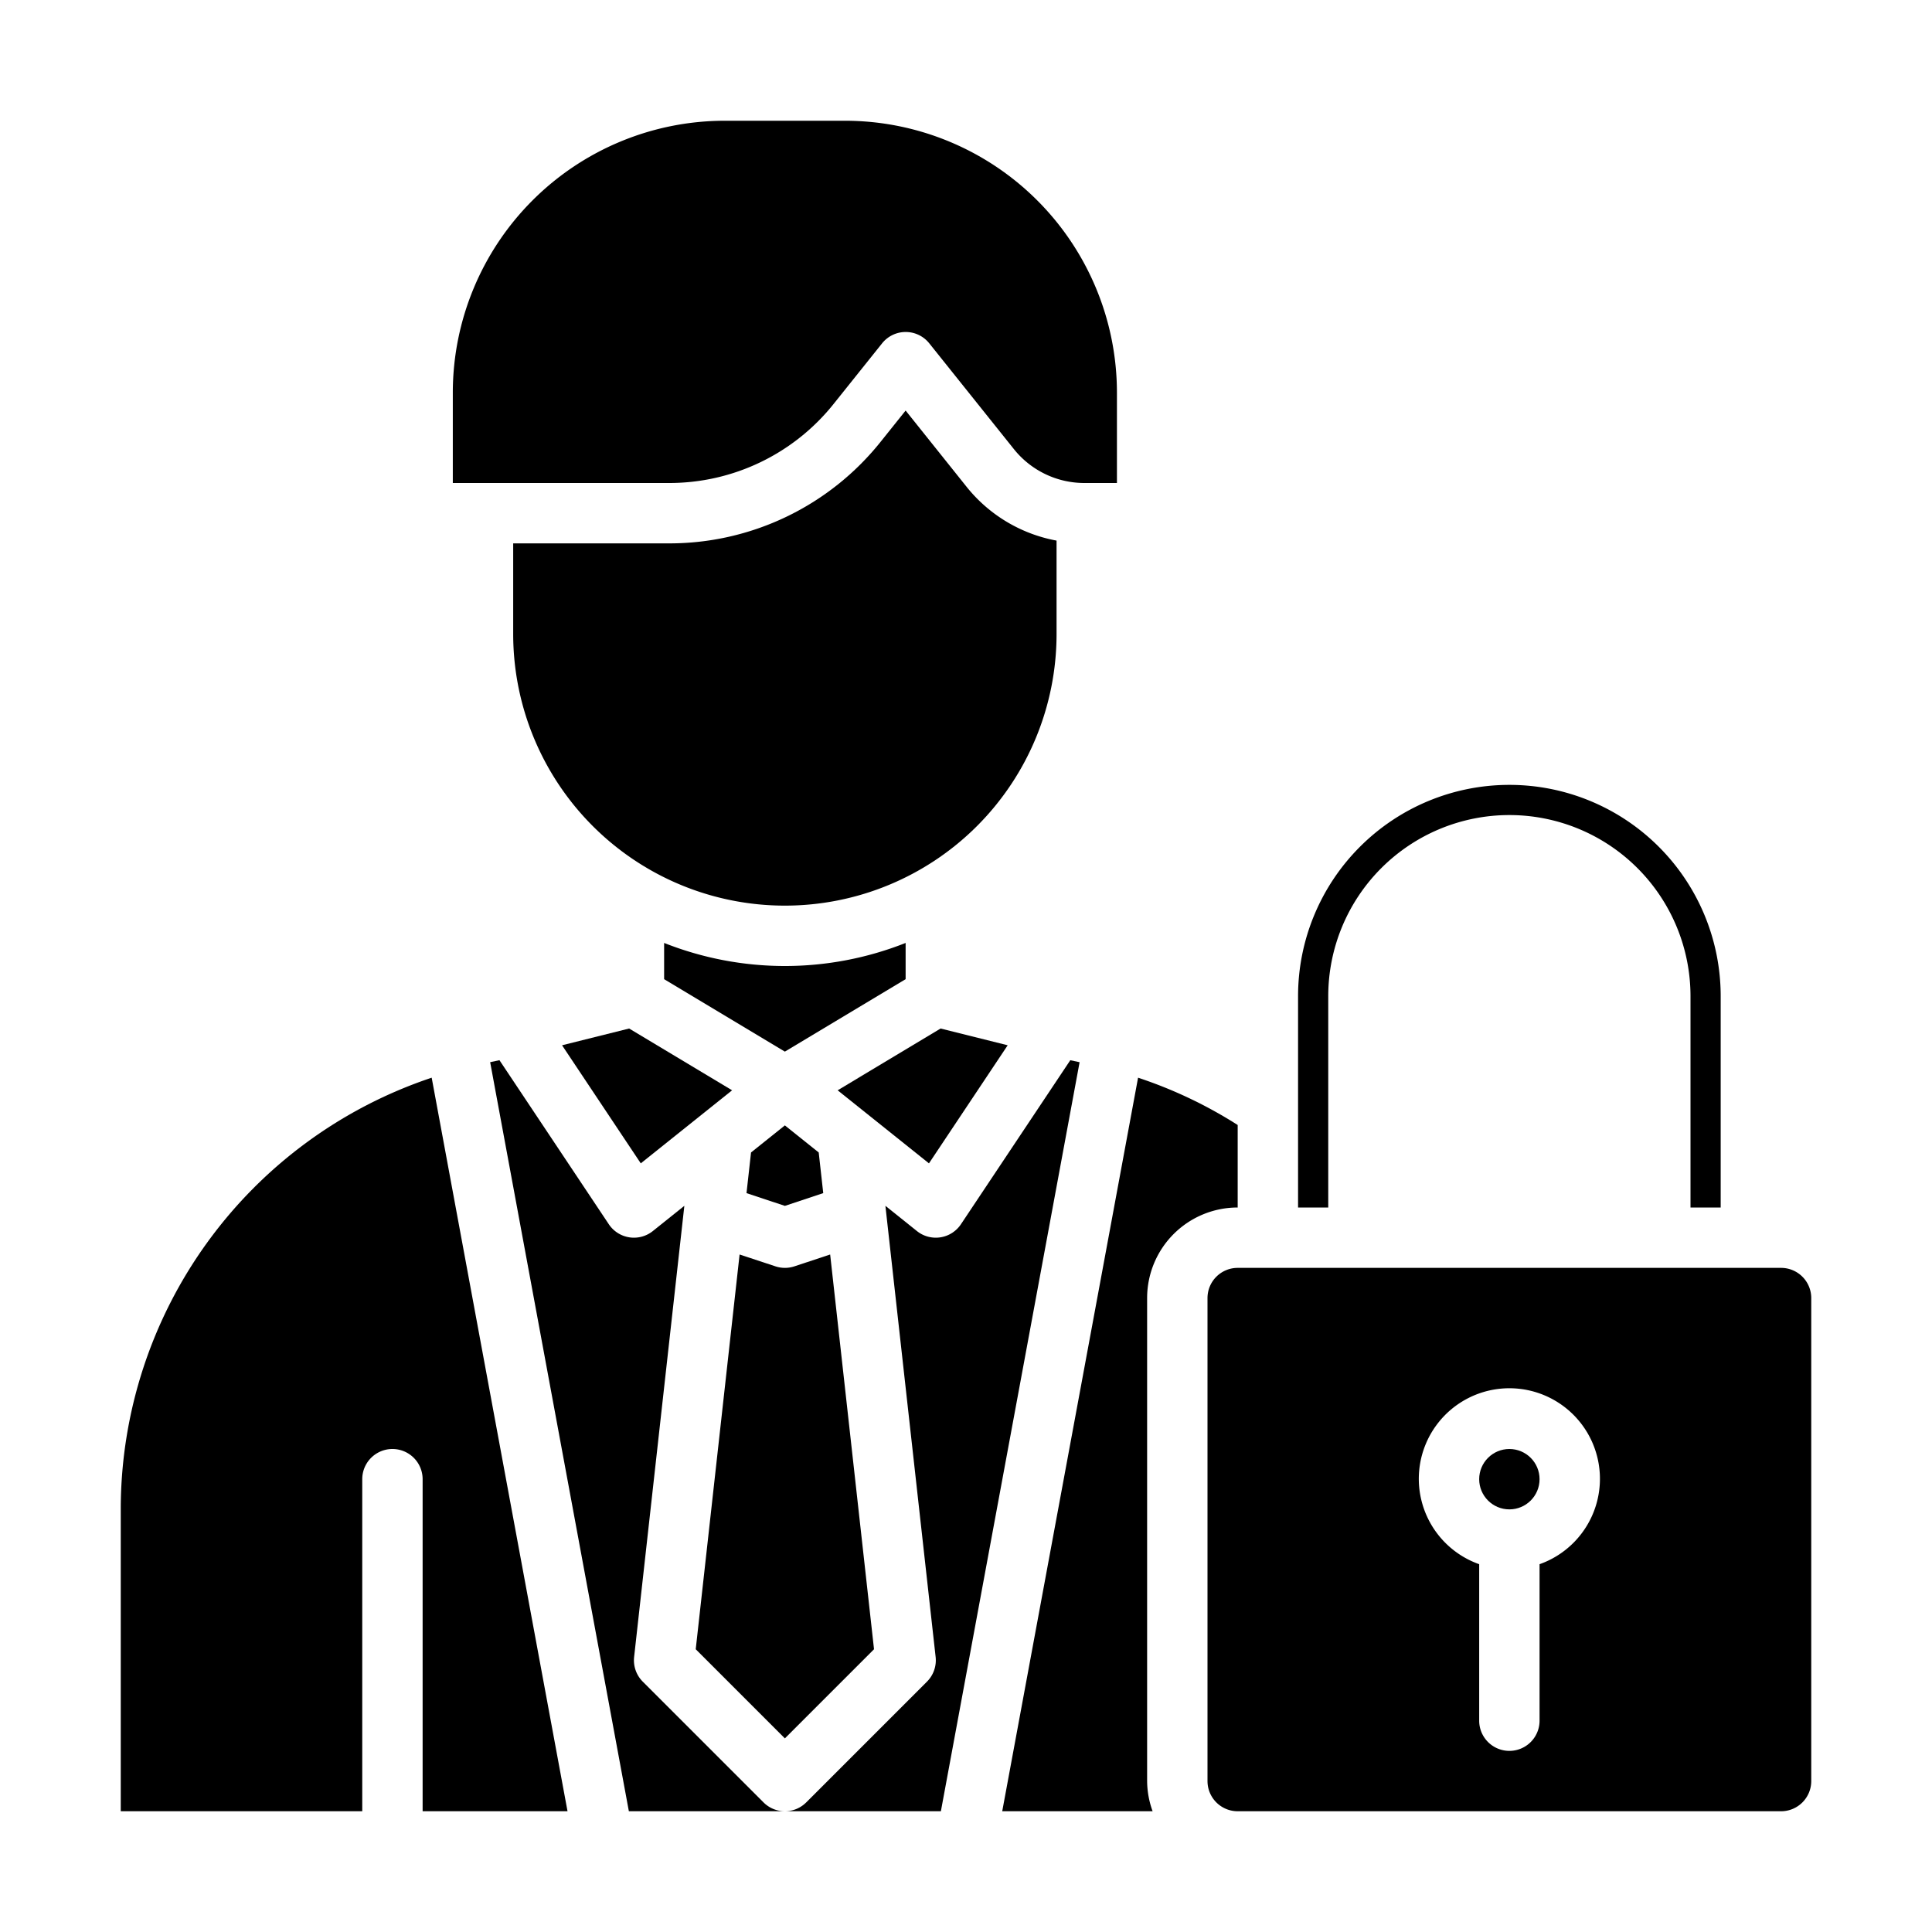 <svg height="512" viewBox="0 0 64 64" width="512" xmlns="http://www.w3.org/2000/svg"><g id="Authorization_manager" data-name="Authorization manager"><path d="m28.953 54.633-1.453-13.076-1.183.392a1 1 0 0 1 -.63 0l-1.187-.392-1.453 13.076 2.953 2.953z"/><path d="m24.879 38.177-.15 1.347 1.271.422 1.271-.422-.15-1.347-1.121-.897z"/><path d="m33.381 34.626-2.222-.555-3.411 2.047 3.025 2.42z"/><path d="m32.018 16.124-2.018-2.524-.817 1.021a8.955 8.955 0 0 1 -7.028 3.379h-5.155v3a9 9 0 0 0 18 0v-3.092a4.972 4.972 0 0 1 -2.982-1.784z"/><path d="m15 16h7.155a6.966 6.966 0 0 0 5.466-2.627l1.6-2a1 1 0 0 1 1.562 0l2.8 3.5a2.99 2.99 0 0 0 2.34 1.127h1.077v-3a9.011 9.011 0 0 0 -9-9h-4a9.011 9.011 0 0 0 -9 9z"/><path d="m41 40v-2.733a14.79 14.79 0 0 0 -3.3-1.567l-4.5 24.3h4.982a2.966 2.966 0 0 1 -.182-1v-16a3 3 0 0 1 3-3z"/><path d="m30 31.236a10.853 10.853 0 0 1 -8 0v1.2l4 2.4 4-2.4z"/><path d="m18.619 34.626 2.608 3.912 3.025-2.42-3.411-2.047z"/><path d="m35.763 35.187-.308-.066-3.623 5.434a1 1 0 0 1 -.679.433.976.976 0 0 1 -.153.012 1 1 0 0 1 -.625-.219l-1.045-.837 1.664 14.945a1 1 0 0 1 -.287.818l-4 4a1 1 0 0 1 -.707.293h5.168z"/><circle cx="50" cy="49" r="1"/><path d="m43 40h1v-7a6 6 0 0 1 12 0v7h1v-7a7 7 0 0 0 -14 0z"/><path d="m60 59v-16a1 1 0 0 0 -1-1h-18a1 1 0 0 0 -1 1v16a1 1 0 0 0 1 1h18a1 1 0 0 0 1-1zm-9-7.184v5.184a1 1 0 0 1 -2 0v-5.184a3 3 0 1 1 2 0z"/><path d="m4 60h8v-11a1 1 0 0 1 2 0v11h4.8l-4.5-24.3a15.081 15.081 0 0 0 -10.3 14.235z"/><path d="m26 60a1 1 0 0 1 -.707-.293l-4-4a1 1 0 0 1 -.287-.818l1.664-14.945-1.045.837a1 1 0 0 1 -.625.219.976.976 0 0 1 -.153-.012 1 1 0 0 1 -.679-.433l-3.623-5.435-.308.066 4.595 24.814z"/></g></svg>
